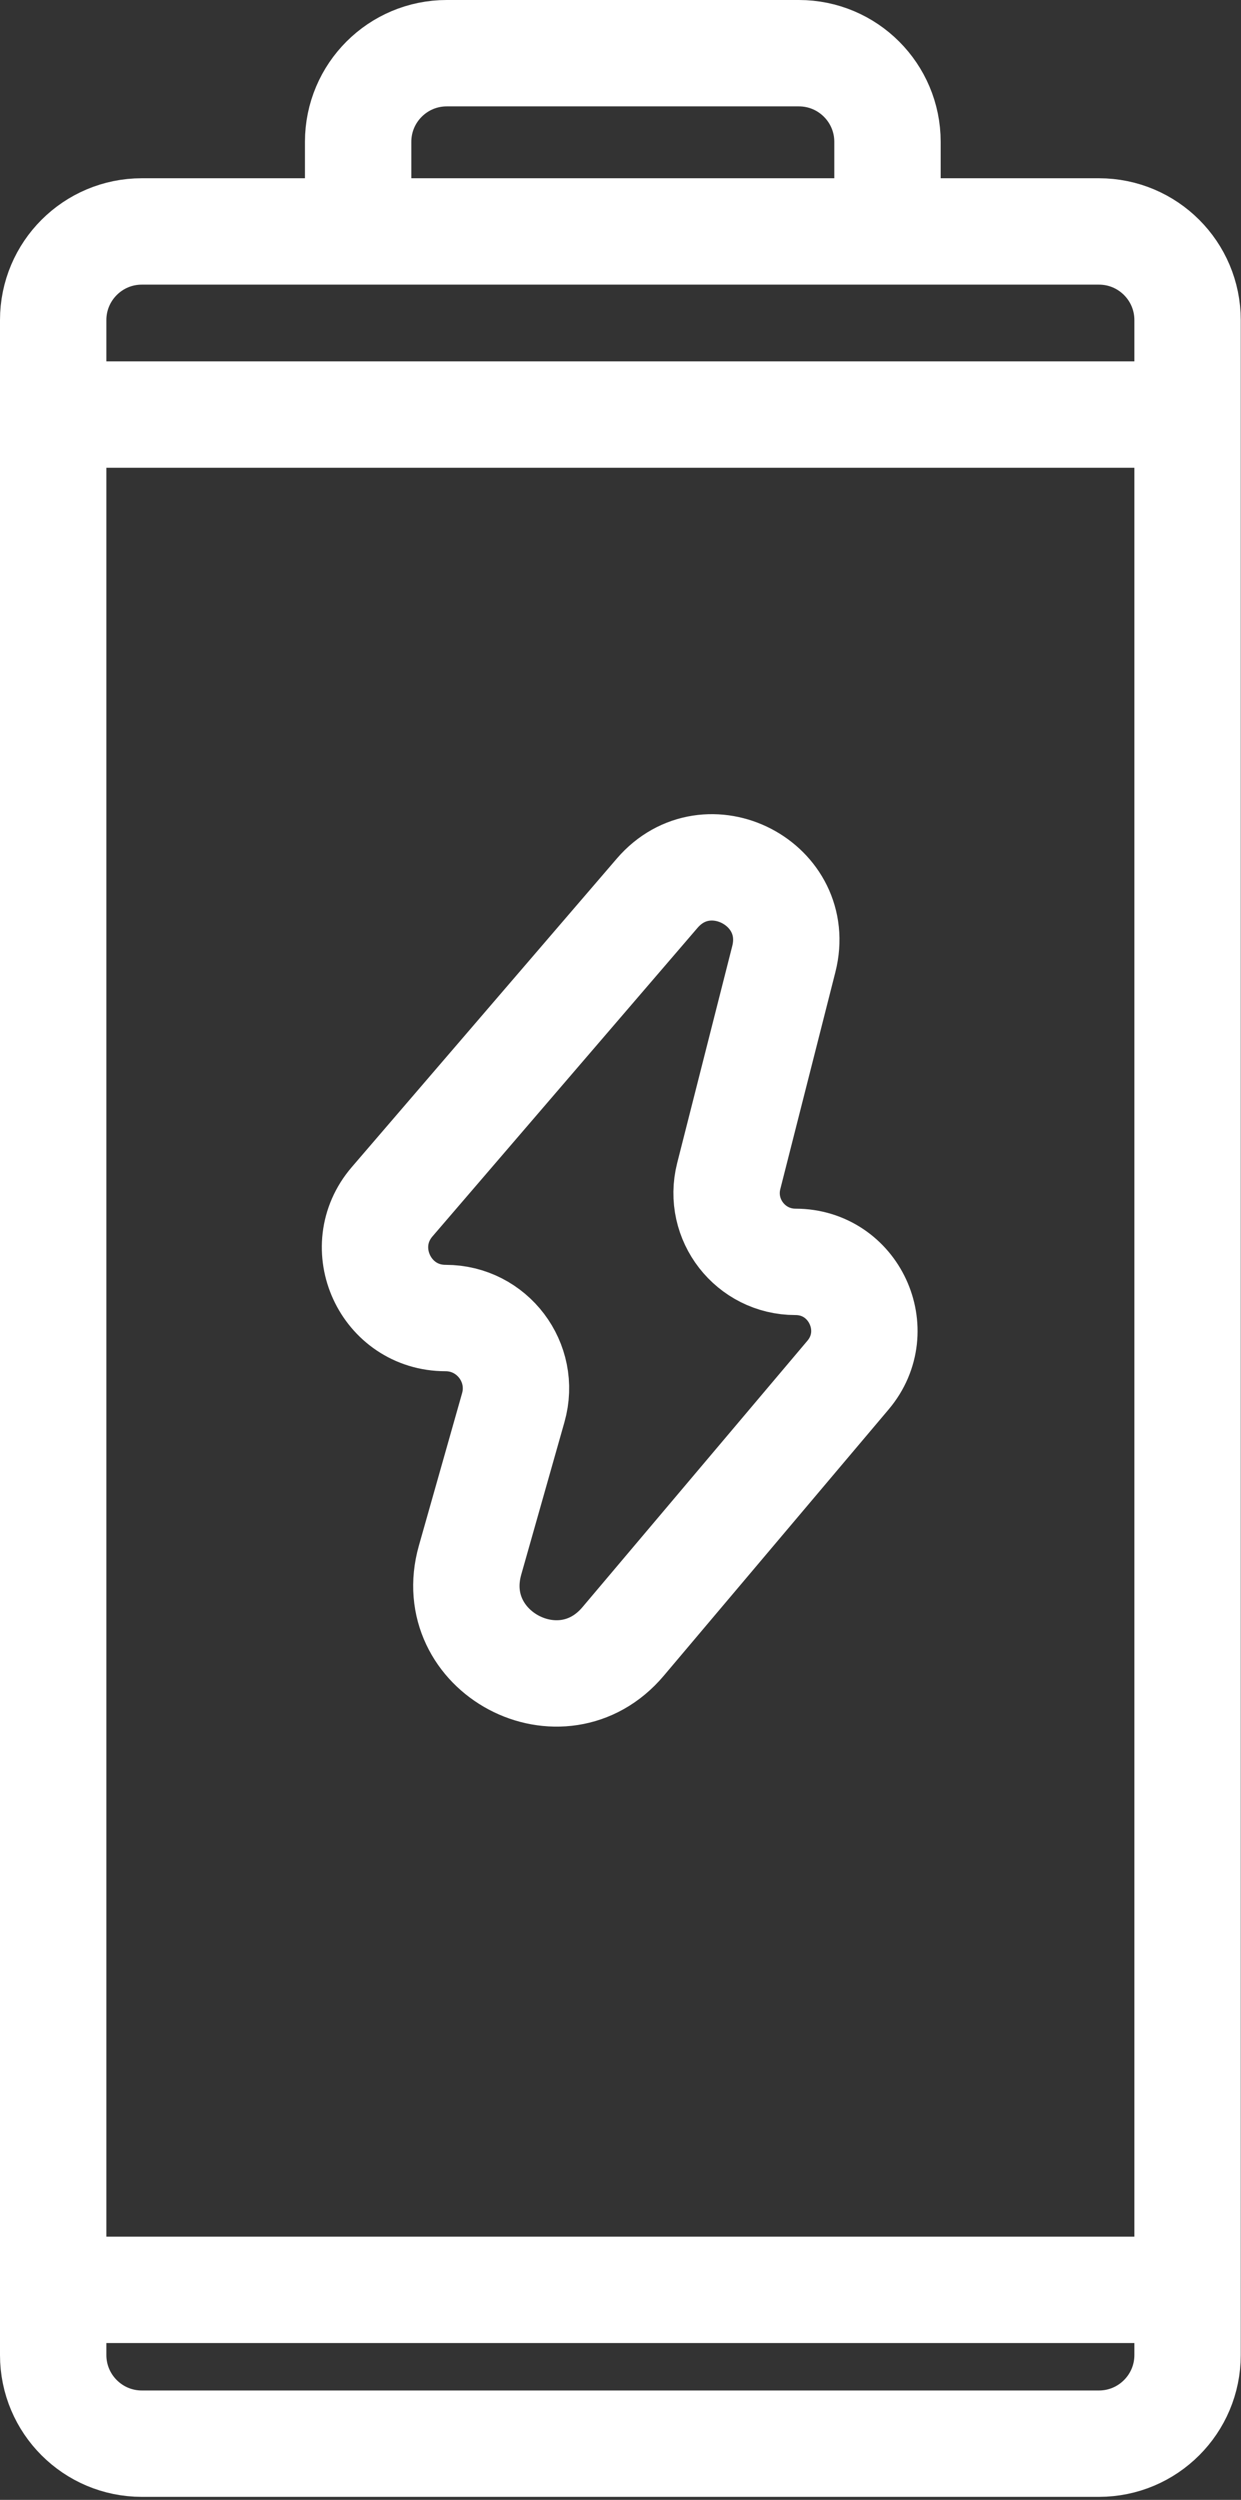 <svg width="70" height="141" viewBox="0 0 70 141" fill="none" xmlns="http://www.w3.org/2000/svg">
<rect x="0" y="0" width="70" height="141" fill="#333333" stroke="none"/>
<path d="M20.201 13.054H8C5.239 13.054 3 15.292 3 18.054V23.383M20.201 13.054V8C20.201 5.239 22.439 3 25.201 3H45.06C47.822 3 50.06 5.239 50.06 8V13.054M20.201 13.054H50.06M50.06 13.054H61.986C64.747 13.054 66.986 15.292 66.986 18.054V23.383M3 23.383H66.986M3 23.383V129.154M66.986 23.383V55.886V129.154M3 129.154V132.831C3 135.592 5.239 137.831 8 137.831H61.986C64.747 137.831 66.986 135.592 66.986 132.831V129.154M3 129.154H66.986M44.212 54.095L41.105 66.336C40.483 68.79 42.337 71.173 44.868 71.173V71.173C48.17 71.173 49.964 75.035 47.834 77.559L35.145 92.586C31.674 96.698 25.048 93.175 26.514 87.998L28.952 79.394C29.67 76.859 27.766 74.341 25.131 74.341V74.341C21.737 74.341 19.907 70.357 22.119 67.782L37.066 50.383C39.914 47.068 45.287 49.859 44.212 54.095V54.095Z" stroke="white" stroke-width="6"/>
</svg>

